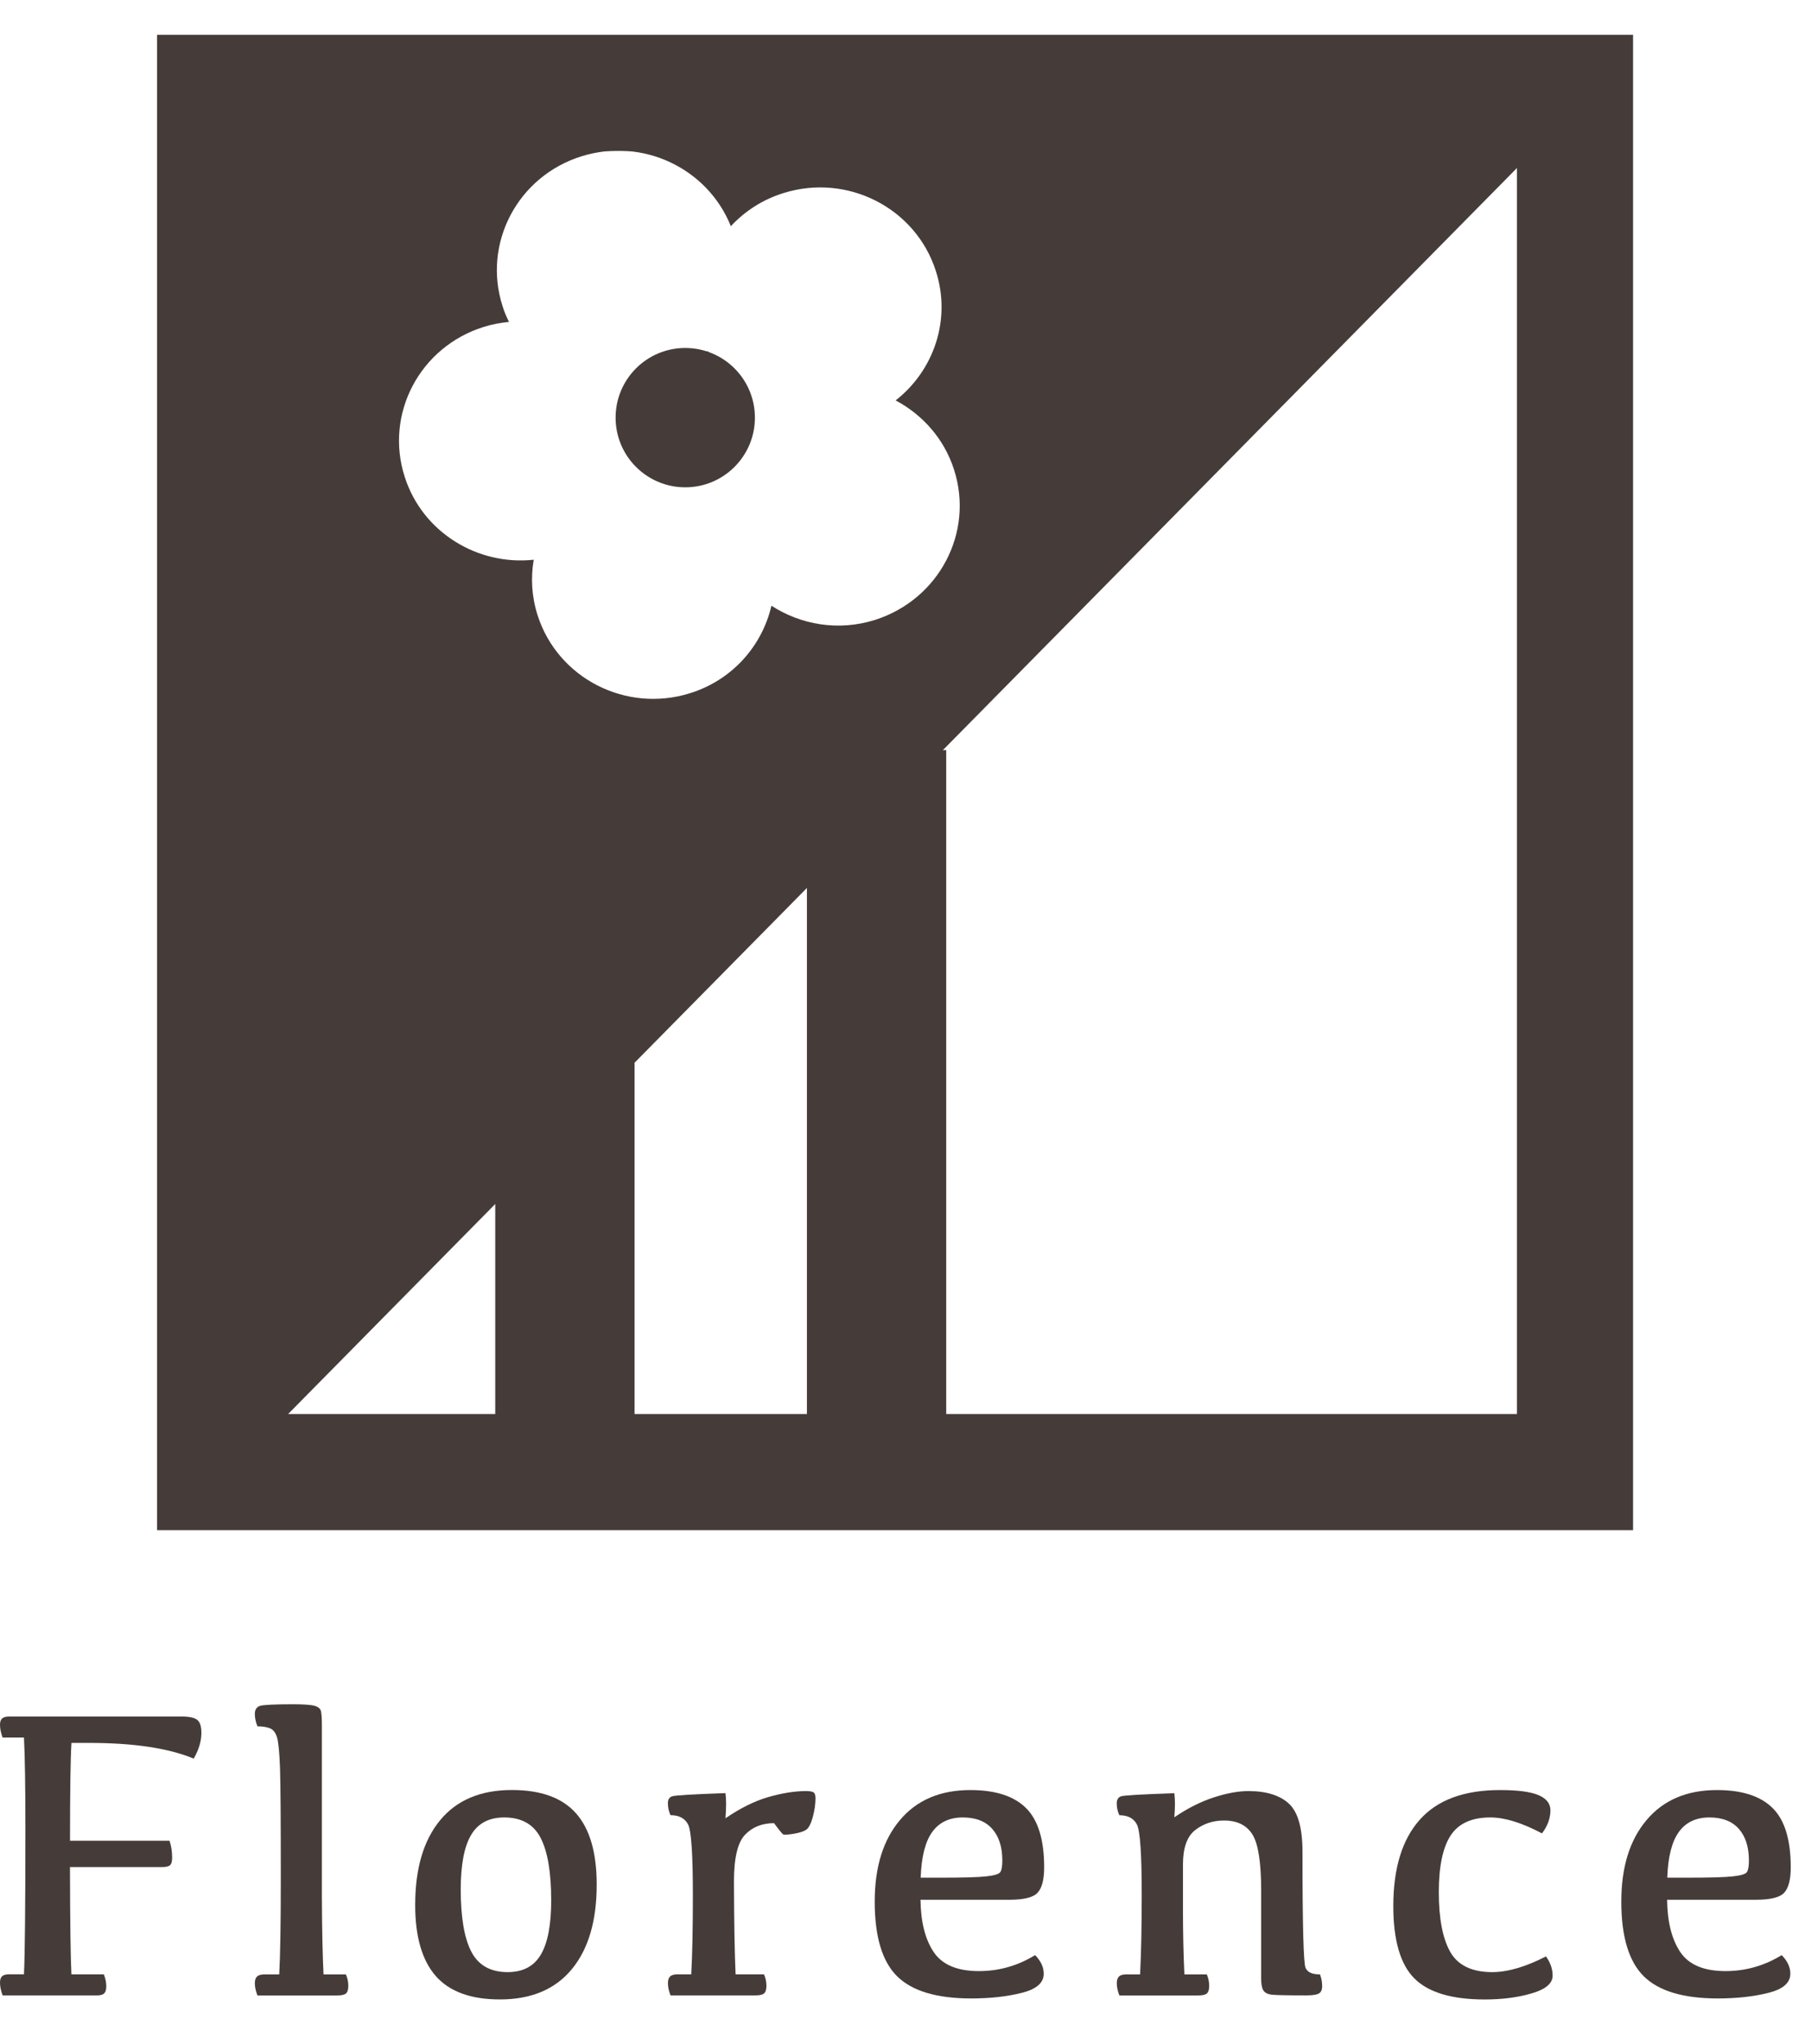 <svg width="39" height="44" viewBox="0 0 39 44" fill="none" xmlns="http://www.w3.org/2000/svg">
<path d="M3.908 36.957C4.073 36.957 4.186 36.98 4.246 37.028C4.307 37.075 4.337 37.168 4.337 37.309C4.337 37.487 4.282 37.672 4.172 37.863C3.626 37.637 2.874 37.525 1.916 37.525H1.539C1.518 37.856 1.508 38.558 1.508 39.631H3.651C3.689 39.746 3.707 39.866 3.707 39.992C3.707 40.074 3.693 40.129 3.664 40.156C3.636 40.184 3.578 40.198 3.495 40.198H1.507C1.51 41.401 1.52 42.171 1.538 42.508H2.236C2.271 42.596 2.289 42.681 2.289 42.763C2.289 42.836 2.274 42.887 2.245 42.916C2.217 42.946 2.166 42.961 2.094 42.961H0.056C0.019 42.861 0 42.769 0 42.684C0 42.622 0.015 42.577 0.045 42.549C0.076 42.521 0.125 42.507 0.195 42.507H0.516C0.536 42.099 0.547 41.054 0.547 39.371C0.547 38.471 0.537 37.818 0.516 37.41H0.056C0.019 37.311 0 37.218 0 37.133C0 37.072 0.015 37.027 0.045 36.999C0.076 36.971 0.125 36.957 0.195 36.957H3.908Z" fill="#453C3A"/>
<path d="M6.03 38.072C6.018 37.734 5.997 37.513 5.967 37.41C5.936 37.308 5.887 37.241 5.817 37.212C5.748 37.183 5.656 37.168 5.544 37.168C5.507 37.077 5.488 36.987 5.488 36.9C5.488 36.81 5.525 36.753 5.598 36.728C5.672 36.705 5.909 36.693 6.311 36.693C6.54 36.693 6.695 36.704 6.776 36.727C6.856 36.749 6.903 36.79 6.914 36.85C6.926 36.91 6.932 37.014 6.932 37.16V40.842C6.935 41.545 6.947 42.101 6.967 42.509H7.448C7.483 42.585 7.501 42.667 7.501 42.755C7.501 42.834 7.485 42.888 7.453 42.917C7.422 42.947 7.361 42.962 7.271 42.962H5.544C5.507 42.868 5.488 42.78 5.488 42.698C5.488 42.633 5.504 42.585 5.535 42.555C5.567 42.525 5.619 42.509 5.692 42.509H6.013C6.036 42.101 6.047 41.412 6.047 40.441C6.047 39.201 6.042 38.411 6.03 38.072Z" fill="#453C3A"/>
<path d="M9.383 42.543C9.089 42.206 8.941 41.697 8.941 41.016C8.941 40.233 9.119 39.625 9.477 39.191C9.834 38.757 10.35 38.539 11.024 38.539C11.651 38.539 12.112 38.708 12.408 39.045C12.704 39.382 12.85 39.892 12.85 40.576C12.85 41.356 12.672 41.963 12.314 42.397C11.957 42.83 11.441 43.048 10.768 43.048C10.14 43.049 9.679 42.88 9.383 42.543ZM11.648 42.081C11.796 41.829 11.87 41.441 11.87 40.916C11.87 40.312 11.794 39.863 11.642 39.57C11.491 39.277 11.23 39.13 10.859 39.13C10.529 39.13 10.291 39.257 10.144 39.509C9.996 39.761 9.922 40.151 9.922 40.679C9.922 41.28 9.998 41.727 10.15 42.02C10.302 42.313 10.563 42.46 10.933 42.46C11.262 42.46 11.501 42.333 11.648 42.081Z" fill="#453C3A"/>
<path d="M14.473 38.675C14.534 38.653 14.918 38.631 15.623 38.606C15.641 38.741 15.641 38.922 15.623 39.148C15.944 38.928 16.253 38.775 16.549 38.69C16.846 38.605 17.116 38.562 17.358 38.562C17.439 38.562 17.493 38.572 17.521 38.59C17.548 38.61 17.562 38.652 17.562 38.716C17.562 38.842 17.542 38.977 17.504 39.12C17.464 39.264 17.418 39.355 17.363 39.394C17.308 39.432 17.217 39.461 17.09 39.482C16.963 39.502 16.888 39.507 16.866 39.495C16.845 39.483 16.779 39.403 16.669 39.253C16.412 39.253 16.203 39.336 16.045 39.502C15.886 39.667 15.806 40.001 15.806 40.503C15.809 41.403 15.821 42.071 15.841 42.508H16.453C16.487 42.584 16.505 42.667 16.505 42.754C16.505 42.833 16.489 42.887 16.457 42.916C16.426 42.946 16.365 42.961 16.275 42.961H14.44C14.402 42.867 14.384 42.779 14.384 42.697C14.384 42.633 14.399 42.584 14.431 42.554C14.462 42.523 14.515 42.508 14.586 42.508H14.886C14.91 42.071 14.921 41.499 14.921 40.793C14.921 39.927 14.887 39.427 14.821 39.288C14.754 39.151 14.627 39.081 14.439 39.081C14.401 38.999 14.383 38.914 14.383 38.826C14.382 38.747 14.412 38.697 14.473 38.675Z" fill="#453C3A"/>
<path d="M22.096 38.928C22.356 39.186 22.486 39.611 22.486 40.203C22.486 40.464 22.44 40.646 22.347 40.748C22.255 40.851 22.053 40.902 21.74 40.902H19.823C19.829 41.38 19.924 41.755 20.107 42.028C20.29 42.301 20.615 42.438 21.08 42.438C21.514 42.438 21.918 42.323 22.291 42.094C22.415 42.221 22.477 42.354 22.477 42.495C22.477 42.692 22.318 42.829 21.997 42.908C21.678 42.988 21.317 43.027 20.915 43.027C20.174 43.027 19.643 42.868 19.32 42.55C18.998 42.232 18.837 41.696 18.837 40.942C18.837 40.2 19.018 39.614 19.382 39.185C19.744 38.755 20.25 38.54 20.898 38.54C21.436 38.54 21.836 38.67 22.096 38.928ZM20.074 39.445C19.924 39.654 19.842 39.982 19.827 40.427H20.274C20.748 40.427 21.071 40.418 21.244 40.398C21.416 40.379 21.516 40.348 21.543 40.304C21.571 40.26 21.585 40.177 21.585 40.058C21.585 39.768 21.513 39.54 21.368 39.376C21.223 39.212 21.012 39.13 20.734 39.13C20.445 39.13 20.224 39.235 20.074 39.445Z" fill="#453C3A"/>
<path d="M26.137 38.699C26.416 38.608 26.666 38.562 26.886 38.562C27.27 38.562 27.561 38.653 27.756 38.832C27.951 39.012 28.049 39.356 28.049 39.864C28.049 41.442 28.071 42.277 28.116 42.371C28.161 42.466 28.264 42.511 28.426 42.508C28.458 42.593 28.473 42.678 28.473 42.763C28.473 42.842 28.449 42.894 28.399 42.922C28.35 42.948 28.26 42.961 28.127 42.961C27.725 42.961 27.478 42.956 27.389 42.946C27.299 42.936 27.238 42.904 27.206 42.853C27.175 42.802 27.159 42.716 27.159 42.596V40.7C27.159 40.096 27.096 39.695 26.97 39.495C26.844 39.295 26.641 39.196 26.36 39.196C26.12 39.196 25.913 39.265 25.737 39.403C25.562 39.54 25.475 39.788 25.475 40.146V41.075C25.475 41.594 25.485 42.071 25.506 42.509H25.988C26.022 42.585 26.04 42.668 26.04 42.755C26.04 42.834 26.024 42.888 25.993 42.917C25.961 42.947 25.9 42.962 25.81 42.962H24.106C24.068 42.868 24.05 42.78 24.05 42.698C24.05 42.633 24.066 42.585 24.097 42.555C24.128 42.524 24.181 42.509 24.253 42.509H24.552C24.576 42.042 24.587 41.471 24.587 40.794C24.587 39.928 24.553 39.428 24.487 39.289C24.42 39.152 24.293 39.082 24.105 39.082C24.067 39 24.049 38.915 24.049 38.827C24.049 38.748 24.079 38.698 24.139 38.676C24.2 38.654 24.584 38.632 25.289 38.608C25.307 38.742 25.307 38.916 25.289 39.127C25.575 38.932 25.858 38.79 26.137 38.699Z" fill="#453C3A"/>
<path d="M30.456 42.593C30.155 42.29 30.005 41.771 30.005 41.038C30.005 40.227 30.194 39.607 30.573 39.181C30.951 38.754 31.529 38.54 32.304 38.54C32.684 38.54 32.957 38.576 33.129 38.648C33.299 38.72 33.386 38.827 33.389 38.971C33.389 39.147 33.328 39.314 33.207 39.473C32.773 39.244 32.403 39.13 32.096 39.13C31.694 39.13 31.409 39.259 31.239 39.519C31.07 39.779 30.985 40.185 30.985 40.739C30.985 41.309 31.068 41.737 31.232 42.026C31.397 42.315 31.698 42.46 32.135 42.46C32.468 42.46 32.853 42.347 33.293 42.122C33.389 42.256 33.436 42.395 33.436 42.535C33.436 42.703 33.286 42.83 32.987 42.917C32.688 43.006 32.349 43.049 31.974 43.049C31.263 43.049 30.757 42.897 30.456 42.593Z" fill="#453C3A"/>
<path d="M38.174 38.928C38.434 39.186 38.564 39.611 38.564 40.203C38.564 40.464 38.518 40.646 38.425 40.748C38.333 40.851 38.131 40.902 37.818 40.902H35.901C35.907 41.38 36.002 41.755 36.185 42.028C36.368 42.301 36.693 42.438 37.158 42.438C37.592 42.438 37.996 42.323 38.369 42.094C38.493 42.221 38.555 42.354 38.555 42.495C38.555 42.692 38.396 42.829 38.076 42.908C37.756 42.988 37.395 43.027 36.993 43.027C36.252 43.027 35.721 42.868 35.399 42.55C35.077 42.232 34.915 41.696 34.915 40.942C34.915 40.2 35.096 39.614 35.46 39.185C35.822 38.755 36.328 38.54 36.976 38.54C37.515 38.54 37.914 38.67 38.174 38.928ZM36.152 39.445C36.002 39.654 35.92 39.982 35.905 40.427H36.352C36.826 40.427 37.149 40.418 37.322 40.398C37.494 40.379 37.594 40.348 37.621 40.304C37.649 40.26 37.663 40.177 37.663 40.058C37.663 39.768 37.591 39.54 37.446 39.376C37.301 39.212 37.09 39.13 36.812 39.13C36.523 39.13 36.303 39.235 36.152 39.445Z" fill="#453C3A"/>
<path d="M33.918 2H4.632V31.694H33.918V2Z" stroke="#453C3A" stroke-width="2.5" stroke-miterlimit="10"/>
<path d="M12.165 17.109L12.165 31.492" stroke="#453C3A" stroke-width="3" stroke-miterlimit="10"/>
<path d="M18.877 16.15L18.877 31.492" stroke="#453C3A" stroke-width="3" stroke-miterlimit="10"/>
<path fill-rule="evenodd" clip-rule="evenodd" d="M5.257 31.405V2.937H33.339L5.257 31.405ZM19.288 8.621C19.865 8.928 20.331 9.444 20.544 10.108C20.983 11.464 20.22 12.91 18.84 13.348C18.059 13.593 17.248 13.453 16.613 13.041C16.414 13.9 15.775 14.641 14.856 14.926C13.481 15.355 12.013 14.605 11.578 13.249C11.449 12.847 11.427 12.44 11.494 12.051C10.283 12.182 9.098 11.459 8.717 10.271C8.277 8.915 9.04 7.469 10.416 7.039C10.598 6.981 10.78 6.949 10.961 6.931C10.908 6.822 10.859 6.714 10.824 6.596C10.385 5.241 11.148 3.794 12.523 3.365C13.841 2.954 15.238 3.623 15.739 4.87C16.037 4.549 16.422 4.296 16.875 4.156C18.25 3.727 19.719 4.477 20.153 5.833C20.491 6.877 20.113 7.975 19.288 8.621ZM13.699 8.712C13.798 9.022 13.834 9.336 13.814 9.641C13.997 8.827 14.692 8.201 15.549 8.11C15.427 7.941 15.323 7.755 15.242 7.555C14.945 7.875 14.559 8.129 14.107 8.269C13.925 8.327 13.743 8.359 13.561 8.377C13.614 8.486 13.663 8.594 13.699 8.712Z" fill="#453C3A"/>
<circle cx="14.757" cy="8.992" r="1.5" fill="#453C3A"/>
</svg>
